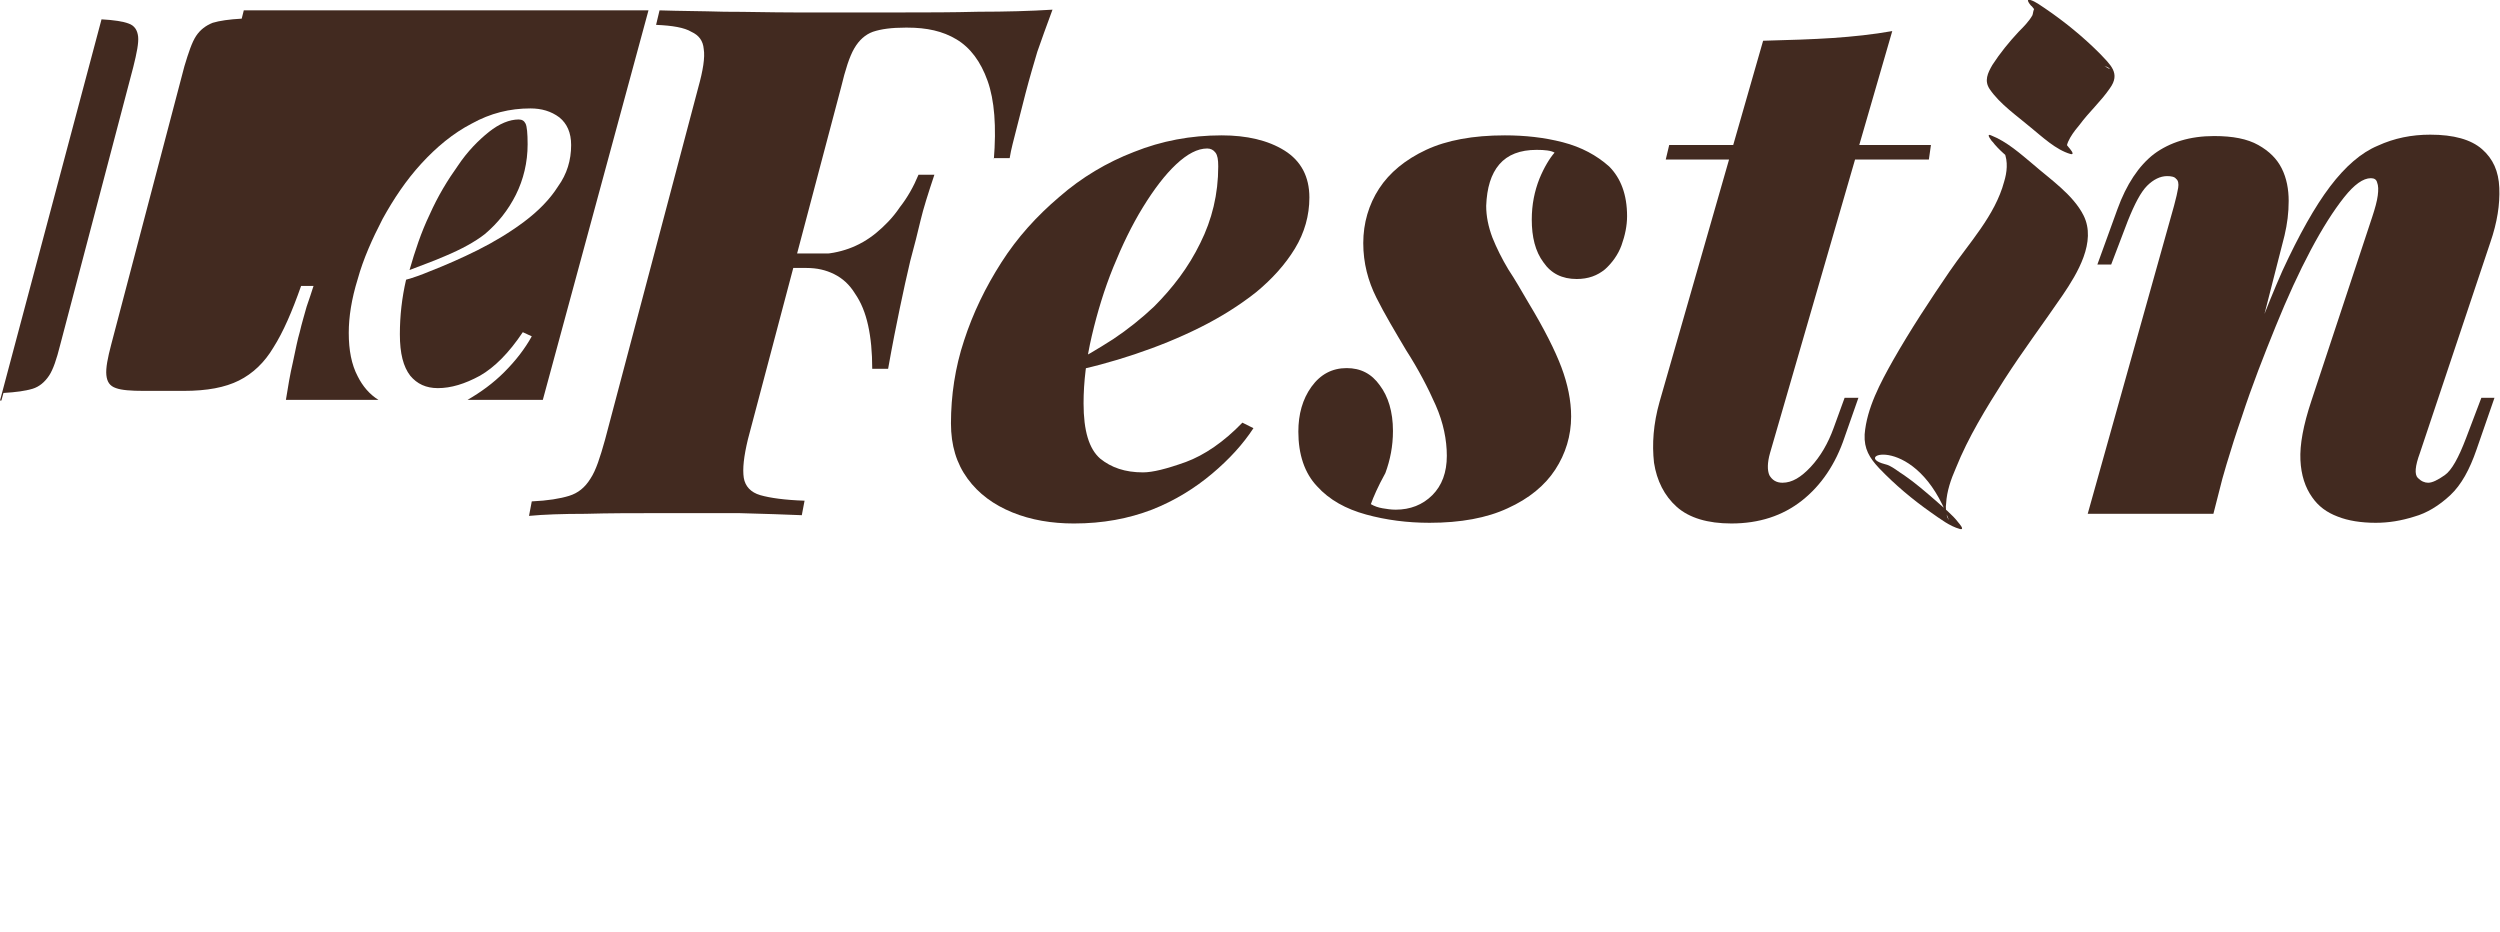 <?xml version="1.0" encoding="utf-8"?>
<!-- Generator: Adobe Illustrator 28.1.0, SVG Export Plug-In . SVG Version: 6.00 Build 0)  -->
<svg version="1.1" id="Camada_1" xmlns="http://www.w3.org/2000/svg" xmlns:xlink="http://www.w3.org/1999/xlink" x="0px" y="0px"
	 viewBox="0 0 362 135" style="enable-background:new 0 0 362 135;" xml:space="preserve">
<style type="text/css">
	.st0{clip-path:url(#SVGID_00000117667574688902593220000009486292750041342087_);}
	.st1{fill:#422A20;}
</style>
<g>
	<g>
		<g>
			<defs>
				<rect id="SVGID_1_" width="362" height="135"/>
			</defs>
			<clipPath id="SVGID_00000111181086516099374110000017576708253505187229_">
				<use xlink:href="#SVGID_1_"  style="overflow:visible;"/>
			</clipPath>
			<g style="clip-path:url(#SVGID_00000111181086516099374110000017576708253505187229_);">
				<path class="st1" d="M143.9,23.2c0.4-4.9,0.1-8.7-0.9-11.5s-2.5-4.8-4.5-6S134.2,4,131.4,4h-0.3c-2,0-3.5,0.2-4.7,0.6
					c-1.1,0.4-2,1.2-2.7,2.4s-1.3,3.1-1.9,5.6l-13.5,51c-0.6,2.5-0.8,4.3-0.6,5.6c0.2,1.2,1,2.1,2.4,2.5s3.5,0.7,6.4,0.8l-0.4,2.1
					c-2.3-0.1-5.4-0.2-9.1-0.3c-3.7,0-7.5,0-11.3,0c-3.9,0-7.5,0-10.9,0.1c-3.4,0-6.1,0.1-8.2,0.3l0.4-2.1c2.3-0.1,4.1-0.4,5.4-0.8
					s2.3-1.2,3.1-2.5c0.8-1.2,1.4-3.1,2.1-5.6l13.5-51c0.7-2.5,1-4.4,0.8-5.6c-0.1-1.2-0.7-2-1.8-2.5c-1-0.6-2.7-0.9-5.1-1l0.5-2.1
					c2.9,0.1,6.1,0.1,9.4,0.2c3.4,0,6.7,0.1,10,0.1s6.4,0,9.2,0c2.8,0,5.1,0,7,0c3.1,0,6.7,0,10.6-0.1c3.9,0,7.5-0.1,10.7-0.3
					c-0.9,2.4-1.6,4.4-2.2,6.1c-0.5,1.7-1.1,3.7-1.7,6c-0.5,1.9-0.9,3.6-1.3,5.1c-0.4,1.6-0.8,3-1,4.3h-2.3L143.9,23.2L143.9,23.2z
					 M107.4,38.8l0.4-2.1h22l-0.4,2.1H107.4L107.4,38.8z M118.4,36.8c1.6,0,3.1-0.3,4.5-0.8s2.8-1.3,4-2.3c1.2-1,2.4-2.2,3.4-3.7
					c1.1-1.4,2-3,2.7-4.7h2.3c-0.9,2.7-1.6,4.9-2,6.6c-0.4,1.7-0.9,3.7-1.5,5.9c-0.5,2.1-1,4.4-1.5,6.8c-0.5,2.4-1.1,5.4-1.7,8.8
					h-2.3c0-2.4-0.2-4.5-0.6-6.3s-1-3.3-1.9-4.6c-0.8-1.3-1.8-2.2-3-2.8s-2.5-0.9-4-0.9L118.4,36.8L118.4,36.8z"/>
				<path class="st1" d="M154.7,52.8c2.2-1,4.3-2.3,6.5-3.7c2.1-1.4,4.1-3,5.9-4.7c2.7-2.7,5-5.7,6.7-9.2c1.7-3.4,2.6-7.1,2.6-11.1
					c0-1-0.1-1.6-0.4-2c-0.3-0.4-0.7-0.6-1.2-0.6c-1.4,0-2.9,0.8-4.5,2.3s-3.2,3.6-4.8,6.2s-3,5.5-4.3,8.7s-2.3,6.5-3.1,9.9
					s-1.2,6.7-1.2,9.8c0,4,0.8,6.6,2.4,8c1.6,1.3,3.6,2,6.2,2c1.4,0,3.4-0.5,6.2-1.5c2.7-1,5.5-2.9,8.2-5.7l1.6,0.8
					c-1.5,2.3-3.5,4.5-6,6.6s-5.4,3.9-8.7,5.2c-3.4,1.3-7.1,2-11.3,2c-3.2,0-6.2-0.5-8.9-1.6s-4.9-2.7-6.5-4.9
					c-1.6-2.2-2.4-4.8-2.4-8c0-4,0.6-8.1,1.9-12c1.3-4,3.1-7.7,5.4-11.3c2.3-3.6,5.1-6.7,8.4-9.5c3.2-2.8,6.9-5,10.8-6.5
					c4-1.6,8.2-2.4,12.7-2.4c3.6,0,6.7,0.7,9.1,2.2c2.4,1.5,3.6,3.8,3.6,6.8c0,2.6-0.7,5.1-2.1,7.4c-1.4,2.3-3.3,4.4-5.6,6.3
					c-2.4,1.9-5.1,3.6-8.1,5.1s-6.2,2.8-9.5,3.9c-3.3,1.1-6.6,2-9.8,2.6L154.7,52.8L154.7,52.8z"/>
				<path class="st1" d="M198.5,73c0.5,0.3,1.1,0.5,1.7,0.6c0.6,0.1,1.2,0.2,1.9,0.2c2.1,0,3.9-0.7,5.3-2.1c1.4-1.4,2.1-3.3,2.1-5.7
					c0-2.3-0.5-4.8-1.6-7.3s-2.5-5.2-4.3-8c-1.6-2.7-3.1-5.2-4.3-7.6c-1.2-2.4-1.9-5-1.9-7.9s0.8-5.6,2.3-7.9s3.8-4.2,6.8-5.6
					c3-1.4,6.8-2.1,11.4-2.1c2.9,0,5.7,0.3,8.4,1s4.9,1.9,6.7,3.5c1.7,1.7,2.6,4.1,2.6,7.2c0,1.4-0.3,2.8-0.8,4.2s-1.4,2.6-2.4,3.5
					c-1.1,0.9-2.4,1.4-4.1,1.4c-2.1,0-3.7-0.8-4.8-2.4c-1.2-1.6-1.7-3.7-1.7-6.2c0-2.2,0.4-4.1,1.1-5.9c0.7-1.7,1.5-3,2.2-3.8
					c-0.5-0.3-1.4-0.4-2.6-0.4c-2.4,0-4.2,0.7-5.4,2.1s-1.8,3.4-1.9,6c0,1.5,0.3,3,0.9,4.6c0.6,1.5,1.4,3.1,2.3,4.6
					c1,1.5,1.9,3.1,2.9,4.8c2.3,3.8,3.9,7,4.8,9.4c0.9,2.4,1.4,4.8,1.4,7.1c0,2.8-0.8,5.4-2.3,7.7c-1.5,2.3-3.8,4.2-6.9,5.6
					c-3,1.4-6.8,2.1-11.3,2.1c-3.2,0-6.3-0.4-9.2-1.2c-2.9-0.8-5.3-2.1-7.1-4.1c-1.8-1.9-2.7-4.6-2.7-7.9c0-2.5,0.6-4.7,1.9-6.5
					c1.3-1.8,3-2.7,5.1-2.7c2,0,3.6,0.8,4.8,2.5c1.2,1.6,1.9,3.8,1.9,6.6c0,2.2-0.4,4.2-1.1,6.1C199.5,70.5,198.9,71.9,198.5,73
					L198.5,73z"/>
				<path class="st1" d="M256.3,65.6c-0.4,1.4-0.4,2.5-0.1,3.2c0.4,0.7,1,1.1,1.9,1.1c1.4,0,2.7-0.8,4.1-2.3s2.5-3.4,3.3-5.6
					l1.6-4.4h2l-2,5.7c-1.3,3.9-3.4,7-6.2,9.2c-2.8,2.2-6.2,3.3-10.2,3.3c-3.4,0-6.1-0.8-7.9-2.4c-1.8-1.6-2.9-3.8-3.3-6.4
					c-0.3-2.7-0.1-5.6,0.8-8.8l15-52.3c3.8-0.1,7.1-0.2,10.1-0.4c2.9-0.2,5.8-0.5,8.6-1L256.3,65.6L256.3,65.6z M279.6,21l-0.3,2.1
					h-38.1l0.5-2.1H279.6L279.6,21z"/>
				<path class="st1" d="M320.5,74.4h-18.2l12.5-44.6c0.3-1.1,0.5-2,0.6-2.6s0-1.1-0.3-1.3c-0.2-0.3-0.7-0.4-1.3-0.4
					c-1,0-2,0.5-2.9,1.4s-1.8,2.6-2.8,5.1l-2.4,6.3h-2l2.9-8c1.3-3.6,3.1-6.3,5.3-8c2.3-1.7,5.2-2.6,8.7-2.6c2.7,0,4.8,0.4,6.4,1.3
					s2.7,2,3.4,3.4c0.7,1.4,1,3,1,4.7s-0.2,3.3-0.6,5L320.5,74.4L320.5,74.4z M322.8,59.6c2.8-8.4,5.4-15.2,7.7-20.4
					c2.4-5.2,4.7-9.3,6.9-12.2c2.2-2.9,4.5-4.9,6.9-5.9c2.4-1.1,4.9-1.6,7.6-1.6c3.4,0,5.9,0.7,7.5,2.1s2.4,3.2,2.5,5.6
					s-0.3,5-1.3,7.9l-10.2,30.5c-0.7,1.9-0.8,3.1-0.3,3.6s1,0.7,1.5,0.7c0.6,0,1.4-0.4,2.4-1.1s2-2.5,3.1-5.4l2.2-5.8h1.9l-2.6,7.5
					c-1,2.9-2.2,5.1-3.8,6.6c-1.6,1.5-3.4,2.6-5.2,3.1c-1.9,0.6-3.7,0.9-5.6,0.9c-2.1,0-4-0.3-5.5-0.9c-1.6-0.6-2.8-1.5-3.7-2.8
					c-1-1.4-1.6-3.2-1.7-5.4s0.4-5,1.6-8.6l8.8-26.6c0.4-1.2,0.7-2.3,0.8-3.1c0.1-0.8,0.1-1.4-0.1-1.9c-0.1-0.4-0.4-0.6-0.9-0.6
					c-1.1,0-2.4,0.9-3.9,2.8s-3.1,4.4-4.8,7.6c-1.7,3.2-3.4,6.9-5.1,11.1s-3.4,8.5-4.9,13.1c-1.6,4.6-2.9,9.1-4.1,13.6L322.8,59.6
					L322.8,59.6z"/>
				<path class="st1" d="M272.9,67.2c-5-1.3,4.6-4.6,9.3,8.1c-0.1-0.2-0.3-0.4-0.3-0.7c-0.1-0.6-0.2-1.1-0.1-1.7
					c0.1-1.8,0.7-3.5,1.4-5.1c1.8-4.5,4.4-8.7,7-12.8c2.7-4.2,5.7-8.2,8.5-12.3c2.1-3.1,4.9-7.7,3-11.5c-1.5-3-4.9-5.3-7.3-7.4
					c-1.8-1.5-3.8-3.3-6.1-4.2c-0.9-0.4,0.3,1.1,0.2,0.9c0.9,1.2,2.2,2.2,3.3,3.2c2.2,1.9,4.7,4.5,7.5,5.6c0.4,0.2-0.8-0.5-0.3-0.2
					c-0.7-0.4-9.4-7.6-9.2-7.8l0.4,0.7c0.6,1.4,0.4,3,0,4.3c-1.3,4.9-5.1,8.9-7.9,13s-5.7,8.5-8.2,12.9c-1.8,3.2-3.8,6.9-4.1,10.7
					c-0.1,2.1,0.7,3.4,2.1,4.9c2.3,2.4,4.8,4.5,7.5,6.4c1.3,0.9,2.7,2,4.2,2.4c0.8,0.2-0.2-0.9-0.2-0.9c-0.9-1.2-2.2-2.2-3.3-3.2
					c-1.5-1.3-3-2.6-4.6-3.7C275,68.4,273.9,67.4,272.9,67.2L272.9,67.2z"/>
				<path class="st1" d="M288.8,12.9c-0.2,0-0.3-0.1-0.5-0.2c2,1.4,4,2.9,6,4.3l-0.2-0.1c1.8,1.7,3.5,3.4,5.3,5.1
					c-0.7-1,1.1-3.2,1.7-3.9c1.4-1.9,3.1-3.4,4.4-5.3c1.6-2.2,0.1-3.4-1.5-5.1c-2.4-2.4-5.1-4.6-7.9-6.5c-0.6-0.4-1.4-1-2.1-1.2
					c-0.9-0.3,0.2,1,0.2,0.9c0.9,1.2,2.2,2.2,3.3,3.2c1.5,1.3,3,2.6,4.6,3.7c0.9,0.7,1.9,1.5,3,1.9c0.5,0.2,0.9,0.8-1.3-0.8
					c-1.9-1.5-3.9-3.1-5.8-4.6l0.1,0.1c-1.1-1.1-2.2-2.1-3.3-3.2c-0.6-0.7-0.1-0.2-0.2,0c-0.2,0.3-0.2,0.7-0.3,1
					c-0.5,0.9-1.3,1.7-2,2.4c-1.4,1.5-2.7,3.1-3.8,4.8c-0.7,1.2-1.2,2.3-0.4,3.5c1.5,2.2,4,3.9,6,5.6c1.6,1.3,3.6,3.2,5.7,3.8
					c0.8,0.2-0.2-0.9-0.2-0.9c-0.9-1.2-2.2-2.2-3.3-3.2c-1.5-1.3-3-2.6-4.6-3.7C290.9,14.1,289.9,13.1,288.8,12.9L288.8,12.9z"/>
				<path class="st1" d="M0.5,56.9c1.8-0.1,3.2-0.3,4.2-0.6s1.8-1,2.4-1.9S8.2,52,8.7,50L19.3,9.7c0.5-2,0.8-3.5,0.7-4.4
					c-0.1-0.9-0.5-1.6-1.4-1.9c-0.8-0.3-2.1-0.5-3.9-0.6L0,58h0.2L0.5,56.9z"/>
				<path class="st1" d="M35.3,1.5L35,2.7c-1.8,0.1-3.2,0.3-4.2,0.6c-1,0.4-1.8,1-2.4,1.9s-1.1,2.4-1.7,4.4L16.1,49.9
					c-0.5,1.9-0.8,3.4-0.7,4.4s0.5,1.6,1.4,1.9c0.8,0.3,2.2,0.4,4,0.4h5.8c3.4,0,6-0.5,8-1.5s3.7-2.6,5-4.8c1.4-2.2,2.7-5.2,4-8.9
					h1.8c-0.3,0.9-0.6,1.9-1,3c-0.3,1.1-0.7,2.4-1,3.7c-0.3,1-0.6,2.5-1,4.4c-0.4,1.7-0.7,3.5-1,5.4h13.4c-1.3-0.8-2.3-2-3-3.4
					c-0.9-1.7-1.3-3.8-1.3-6.3c0-2.3,0.4-4.9,1.3-7.8c0.8-2.9,2.1-5.8,3.6-8.7c1.6-2.9,3.4-5.6,5.6-8c2.2-2.4,4.6-4.4,7.3-5.8
					c2.7-1.5,5.5-2.2,8.5-2.2c1.6,0,3,0.4,4.2,1.3c1.1,0.9,1.7,2.2,1.7,4c0,2.2-0.6,4.2-1.9,6c-1.2,1.9-2.9,3.6-4.9,5.1
					s-4.3,2.9-6.7,4.1c-2.4,1.2-4.7,2.2-7,3.1c-1.2,0.5-2.3,0.9-3.4,1.2c-0.6,2.6-0.9,5.2-0.9,7.9c0,2.8,0.5,4.7,1.5,6
					c1,1.2,2.3,1.8,4,1.8c1.9,0,3.9-0.6,6.1-1.8c2.1-1.2,4.2-3.3,6.2-6.3l1.3,0.6c-1,1.8-2.3,3.5-4,5.2c-1.6,1.6-3.4,2.9-5.3,4h10.9
					L93.9,1.5H35.3z"/>
				<path class="st1" d="M70.2,33.9c1.9-1.6,3.4-3.5,4.5-5.7s1.7-4.7,1.7-7.3c0-1.6-0.1-2.6-0.3-3c-0.2-0.4-0.5-0.6-1-0.6
					c-1.3,0-2.8,0.6-4.3,1.8c-1.5,1.2-3.1,2.8-4.5,4.9c-1.5,2.1-2.9,4.4-4.1,7.1c-1.2,2.5-2.1,5.2-2.9,8c1.8-0.7,3.5-1.3,5.1-2
					C66.8,36.1,68.8,35,70.2,33.9z"/>
			</g>
		</g>
	</g>
</g>
</svg>
